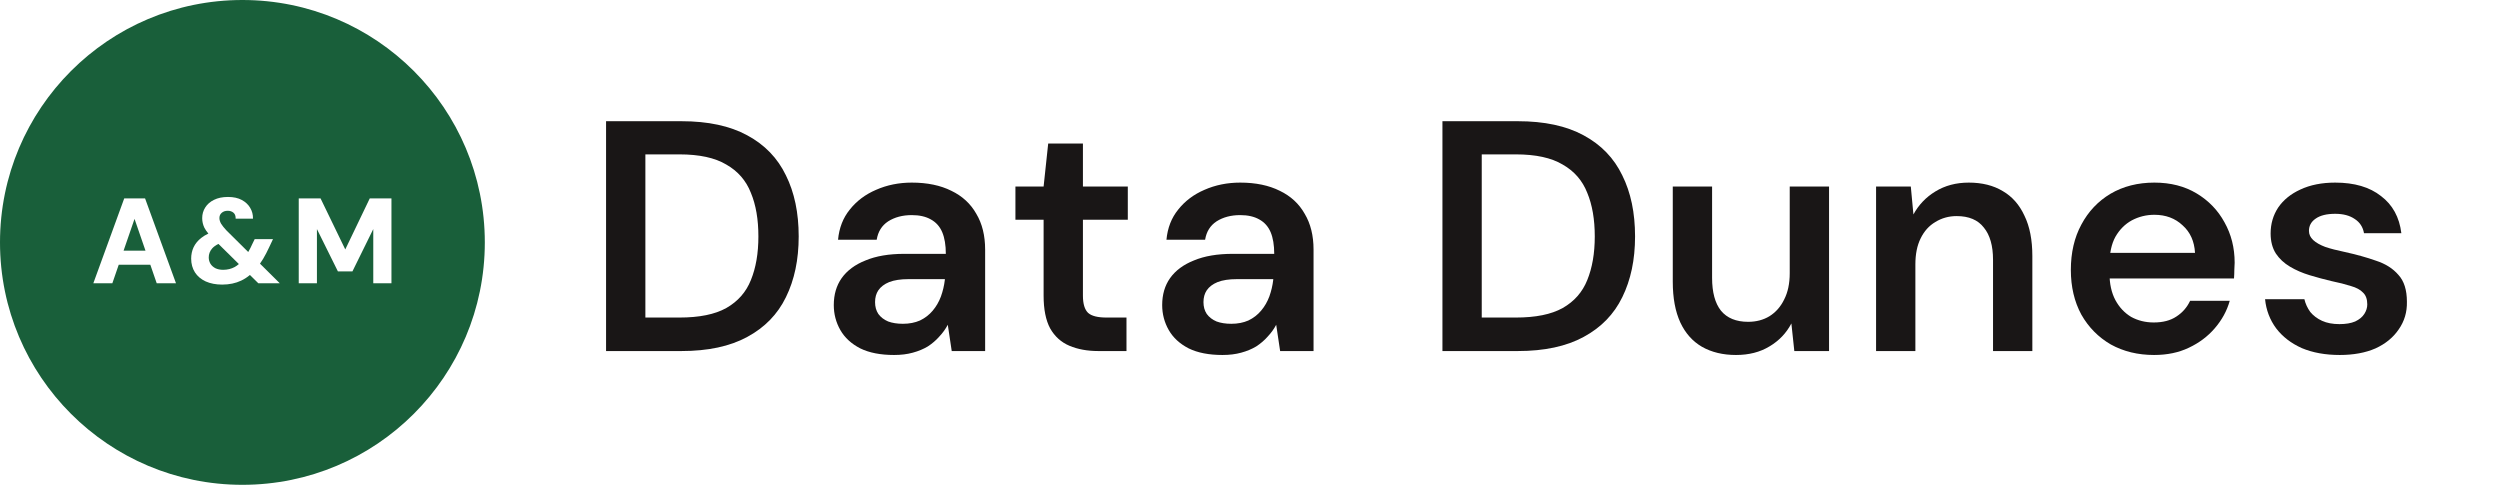 <svg width="165" height="32" viewBox="0 0 165 32" fill="none" xmlns="http://www.w3.org/2000/svg">
<path d="M14.419 16.099L15.765 17.427C15.676 17.505 15.584 17.57 15.489 17.623C15.265 17.745 15.012 17.807 14.729 17.807C14.532 17.807 14.361 17.772 14.217 17.703C14.073 17.628 13.964 17.529 13.889 17.407C13.814 17.279 13.777 17.14 13.777 16.991C13.777 16.767 13.852 16.57 14.001 16.399C14.105 16.281 14.244 16.181 14.419 16.099Z" fill="#195F3A"/>
<path d="M8.879 14.447L9.602 16.543H8.157L8.879 14.447Z" fill="#195F3A"/>
<path fill-rule="evenodd" clip-rule="evenodd" d="M15.999 0C7.163 0 0 7.163 0 15.999C0 24.835 7.163 31.998 15.999 31.998C24.835 31.998 31.998 24.835 31.998 15.999C31.998 7.163 24.835 0 15.999 0ZM17.049 18.695L16.495 18.148C16.314 18.3 16.122 18.424 15.921 18.519C15.553 18.695 15.134 18.783 14.665 18.783C14.249 18.783 13.886 18.713 13.577 18.575C13.268 18.431 13.03 18.231 12.865 17.975C12.7 17.713 12.617 17.412 12.617 17.071C12.617 16.799 12.671 16.548 12.777 16.319C12.889 16.084 13.057 15.879 13.281 15.703C13.419 15.594 13.576 15.498 13.753 15.416C13.638 15.279 13.551 15.15 13.489 15.031C13.393 14.828 13.345 14.618 13.345 14.399C13.345 14.138 13.412 13.903 13.545 13.695C13.678 13.482 13.87 13.314 14.121 13.191C14.377 13.063 14.686 12.999 15.049 12.999C15.412 12.999 15.716 13.066 15.961 13.199C16.206 13.332 16.39 13.506 16.513 13.719C16.641 13.932 16.702 14.17 16.697 14.431H15.553C15.558 14.255 15.51 14.124 15.409 14.039C15.308 13.954 15.182 13.911 15.033 13.911C14.868 13.911 14.734 13.956 14.633 14.047C14.532 14.132 14.481 14.247 14.481 14.391C14.481 14.508 14.518 14.634 14.593 14.767C14.673 14.895 14.79 15.042 14.945 15.207L16.383 16.632L16.393 16.615C16.484 16.46 16.572 16.287 16.657 16.095L16.809 15.783H18.017L17.769 16.311C17.641 16.588 17.508 16.844 17.369 17.079C17.3 17.192 17.23 17.299 17.159 17.401L18.465 18.695H17.049ZM6.16 18.695L8.199 13.095H9.575L11.615 18.695H10.343L9.921 17.471H7.837L7.415 18.695H6.16ZM19.717 13.095V18.695H20.917V15.119L22.301 17.911H23.261L24.636 15.119V18.695H25.836V13.095H24.404L22.788 16.463L21.157 13.095H19.717Z" fill="#195F3A"/>
<path d="M40 23.169V8H44.973C46.732 8 48.181 8.311 49.319 8.932C50.472 9.553 51.323 10.434 51.871 11.575C52.433 12.702 52.714 14.046 52.714 15.606C52.714 17.137 52.433 18.474 51.871 19.615C51.323 20.742 50.472 21.616 49.319 22.237C48.181 22.858 46.732 23.169 44.973 23.169H40ZM42.595 20.958H44.843C46.155 20.958 47.186 20.749 47.935 20.33C48.699 19.896 49.24 19.282 49.557 18.488C49.889 17.679 50.054 16.718 50.054 15.606C50.054 14.479 49.889 13.518 49.557 12.724C49.24 11.915 48.699 11.294 47.935 10.86C47.186 10.412 46.155 10.189 44.843 10.189H42.595V20.958Z" fill="#191616"/>
<path d="M59.008 23.429C58.115 23.429 57.372 23.284 56.781 22.995C56.19 22.692 55.751 22.287 55.462 21.782C55.174 21.276 55.03 20.727 55.03 20.135C55.03 19.441 55.203 18.849 55.549 18.358C55.909 17.852 56.435 17.462 57.127 17.188C57.819 16.899 58.669 16.754 59.679 16.754H62.425C62.425 16.177 62.345 15.7 62.187 15.324C62.028 14.949 61.776 14.667 61.43 14.479C61.099 14.291 60.68 14.197 60.176 14.197C59.571 14.197 59.051 14.335 58.619 14.609C58.201 14.884 57.949 15.288 57.862 15.823H55.311C55.383 15.043 55.642 14.378 56.089 13.829C56.536 13.266 57.113 12.832 57.819 12.529C58.54 12.211 59.325 12.052 60.176 12.052C61.199 12.052 62.072 12.233 62.792 12.594C63.513 12.941 64.061 13.446 64.436 14.111C64.825 14.761 65.019 15.548 65.019 16.473V23.169H62.814L62.554 21.435C62.41 21.709 62.223 21.97 61.992 22.215C61.776 22.461 61.524 22.677 61.235 22.865C60.947 23.038 60.616 23.176 60.241 23.277C59.88 23.378 59.47 23.429 59.008 23.429ZM59.592 21.37C60.01 21.37 60.385 21.298 60.717 21.153C61.048 20.994 61.329 20.778 61.56 20.503C61.79 20.229 61.971 19.918 62.1 19.571C62.23 19.21 62.316 18.842 62.36 18.466V18.423H59.96C59.441 18.423 59.016 18.488 58.684 18.618C58.367 18.748 58.129 18.929 57.97 19.16C57.826 19.376 57.754 19.636 57.754 19.94C57.754 20.243 57.826 20.503 57.97 20.72C58.129 20.937 58.345 21.103 58.619 21.218C58.893 21.319 59.217 21.37 59.592 21.37Z" fill="#191616"/>
<path d="M72.489 23.169C71.768 23.169 71.134 23.053 70.586 22.822C70.038 22.591 69.613 22.208 69.31 21.673C69.022 21.139 68.878 20.416 68.878 19.506V14.501H67.018V12.312H68.878L69.181 9.474H71.473V12.312H74.435V14.501H71.473V19.506C71.473 20.055 71.588 20.438 71.819 20.655C72.049 20.857 72.453 20.958 73.029 20.958H74.348V23.169H72.489Z" fill="#191616"/>
<path d="M80.683 23.429C79.789 23.429 79.047 23.284 78.456 22.995C77.865 22.692 77.425 22.287 77.137 21.782C76.849 21.276 76.704 20.727 76.704 20.135C76.704 19.441 76.877 18.849 77.224 18.358C77.584 17.852 78.11 17.462 78.802 17.188C79.494 16.899 80.344 16.754 81.353 16.754H84.099C84.099 16.177 84.02 15.7 83.862 15.324C83.703 14.949 83.451 14.667 83.105 14.479C82.773 14.291 82.355 14.197 81.851 14.197C81.245 14.197 80.726 14.335 80.294 14.609C79.876 14.884 79.624 15.288 79.537 15.823H76.986C77.058 15.043 77.317 14.378 77.764 13.829C78.211 13.266 78.787 12.832 79.494 12.529C80.215 12.211 81 12.052 81.851 12.052C82.874 12.052 83.746 12.233 84.467 12.594C85.188 12.941 85.736 13.446 86.11 14.111C86.499 14.761 86.694 15.548 86.694 16.473V23.169H84.489L84.229 21.435C84.085 21.709 83.898 21.97 83.667 22.215C83.451 22.461 83.198 22.677 82.91 22.865C82.622 23.038 82.29 23.176 81.916 23.277C81.555 23.378 81.144 23.429 80.683 23.429ZM81.267 21.37C81.685 21.37 82.06 21.298 82.391 21.153C82.723 20.994 83.004 20.778 83.234 20.503C83.465 20.229 83.645 19.918 83.775 19.571C83.905 19.21 83.991 18.842 84.034 18.466V18.423H81.635C81.115 18.423 80.69 18.488 80.359 18.618C80.042 18.748 79.804 18.929 79.645 19.16C79.501 19.376 79.429 19.636 79.429 19.94C79.429 20.243 79.501 20.503 79.645 20.72C79.804 20.937 80.02 21.103 80.294 21.218C80.568 21.319 80.892 21.37 81.267 21.37Z" fill="#191616"/>
<path d="M95.201 23.169V8H100.174C101.932 8 103.381 8.311 104.52 8.932C105.673 9.553 106.523 10.434 107.071 11.575C107.633 12.702 107.914 14.046 107.914 15.606C107.914 17.137 107.633 18.474 107.071 19.615C106.523 20.742 105.673 21.616 104.52 22.237C103.381 22.858 101.932 23.169 100.174 23.169H95.201ZM97.795 20.958H100.044C101.356 20.958 102.386 20.749 103.136 20.33C103.9 19.896 104.44 19.282 104.758 18.488C105.089 17.679 105.255 16.718 105.255 15.606C105.255 14.479 105.089 13.518 104.758 12.724C104.44 11.915 103.9 11.294 103.136 10.86C102.386 10.412 101.356 10.189 100.044 10.189H97.795V20.958Z" fill="#191616"/>
<path d="M114.576 23.429C113.711 23.429 112.962 23.248 112.328 22.887C111.708 22.526 111.232 21.991 110.901 21.283C110.569 20.561 110.403 19.665 110.403 18.596V12.312H112.998V18.336C112.998 19.29 113.193 20.012 113.582 20.503C113.985 20.994 114.584 21.24 115.376 21.24C115.91 21.24 116.378 21.117 116.782 20.872C117.2 20.612 117.524 20.243 117.755 19.767C118 19.29 118.122 18.712 118.122 18.033V12.312H120.717V23.169H118.425L118.231 21.348C117.899 21.984 117.416 22.49 116.782 22.865C116.162 23.241 115.427 23.429 114.576 23.429Z" fill="#191616"/>
<path d="M123.821 23.169V12.312H126.113L126.286 14.154C126.632 13.518 127.115 13.013 127.734 12.637C128.369 12.247 129.104 12.052 129.94 12.052C130.819 12.052 131.569 12.24 132.189 12.616C132.809 12.977 133.284 13.518 133.616 14.241C133.962 14.949 134.135 15.837 134.135 16.906V23.169H131.54V17.145C131.54 16.22 131.338 15.512 130.935 15.021C130.545 14.515 129.947 14.262 129.14 14.262C128.621 14.262 128.152 14.393 127.734 14.652C127.316 14.898 126.992 15.259 126.761 15.736C126.531 16.198 126.415 16.769 126.415 17.448V23.169H123.821Z" fill="#191616"/>
<path d="M142.168 23.429C141.102 23.429 140.15 23.197 139.314 22.735C138.492 22.258 137.844 21.601 137.368 20.763C136.907 19.911 136.676 18.929 136.676 17.816C136.676 16.675 136.907 15.678 137.368 14.826C137.829 13.959 138.471 13.28 139.292 12.789C140.129 12.298 141.094 12.052 142.19 12.052C143.257 12.052 144.186 12.29 144.979 12.767C145.772 13.244 146.385 13.88 146.817 14.674C147.264 15.469 147.487 16.357 147.487 17.34C147.487 17.484 147.48 17.643 147.466 17.816C147.466 17.99 147.459 18.177 147.444 18.38H138.557V16.689H144.871C144.828 15.924 144.554 15.317 144.049 14.869C143.559 14.407 142.939 14.176 142.19 14.176C141.657 14.176 141.159 14.299 140.698 14.544C140.251 14.79 139.891 15.151 139.617 15.628C139.357 16.104 139.228 16.704 139.228 17.426V18.055C139.228 18.733 139.357 19.319 139.617 19.81C139.876 20.287 140.222 20.655 140.655 20.915C141.102 21.16 141.599 21.283 142.147 21.283C142.752 21.283 143.249 21.153 143.639 20.893C144.042 20.633 144.345 20.287 144.547 19.853H147.163C146.976 20.518 146.644 21.124 146.168 21.673C145.707 22.208 145.138 22.634 144.46 22.952C143.797 23.27 143.033 23.429 142.168 23.429Z" fill="#191616"/>
<path d="M154.424 23.429C153.472 23.429 152.636 23.277 151.916 22.974C151.209 22.656 150.647 22.222 150.229 21.673C149.811 21.11 149.566 20.467 149.494 19.745H152.089C152.161 20.048 152.29 20.33 152.478 20.59C152.68 20.835 152.939 21.03 153.256 21.175C153.573 21.319 153.955 21.392 154.402 21.392C154.82 21.392 155.166 21.334 155.44 21.218C155.714 21.088 155.916 20.922 156.045 20.72C156.175 20.518 156.24 20.308 156.24 20.091C156.24 19.745 156.146 19.485 155.959 19.311C155.786 19.124 155.519 18.979 155.159 18.878C154.799 18.762 154.373 18.654 153.883 18.553C153.393 18.437 152.91 18.307 152.435 18.163C151.959 18.018 151.526 17.831 151.137 17.599C150.748 17.368 150.438 17.079 150.207 16.733C149.977 16.372 149.861 15.931 149.861 15.411C149.861 14.775 150.027 14.205 150.359 13.699C150.705 13.193 151.195 12.796 151.829 12.507C152.478 12.204 153.242 12.052 154.121 12.052C155.39 12.052 156.399 12.348 157.148 12.941C157.912 13.518 158.359 14.335 158.489 15.389H156.024C155.952 14.985 155.75 14.674 155.418 14.457C155.087 14.226 154.654 14.111 154.121 14.111C153.559 14.111 153.126 14.219 152.824 14.436C152.535 14.638 152.391 14.905 152.391 15.238C152.391 15.469 152.485 15.671 152.672 15.844C152.86 16.018 153.126 16.169 153.472 16.299C153.818 16.415 154.236 16.523 154.726 16.624C155.519 16.798 156.218 16.993 156.824 17.209C157.444 17.412 157.934 17.722 158.294 18.141C158.669 18.546 158.856 19.138 158.856 19.918C158.871 20.597 158.691 21.204 158.316 21.738C157.955 22.273 157.444 22.692 156.781 22.995C156.118 23.284 155.332 23.429 154.424 23.429Z" fill="#191616"/>
</svg>
